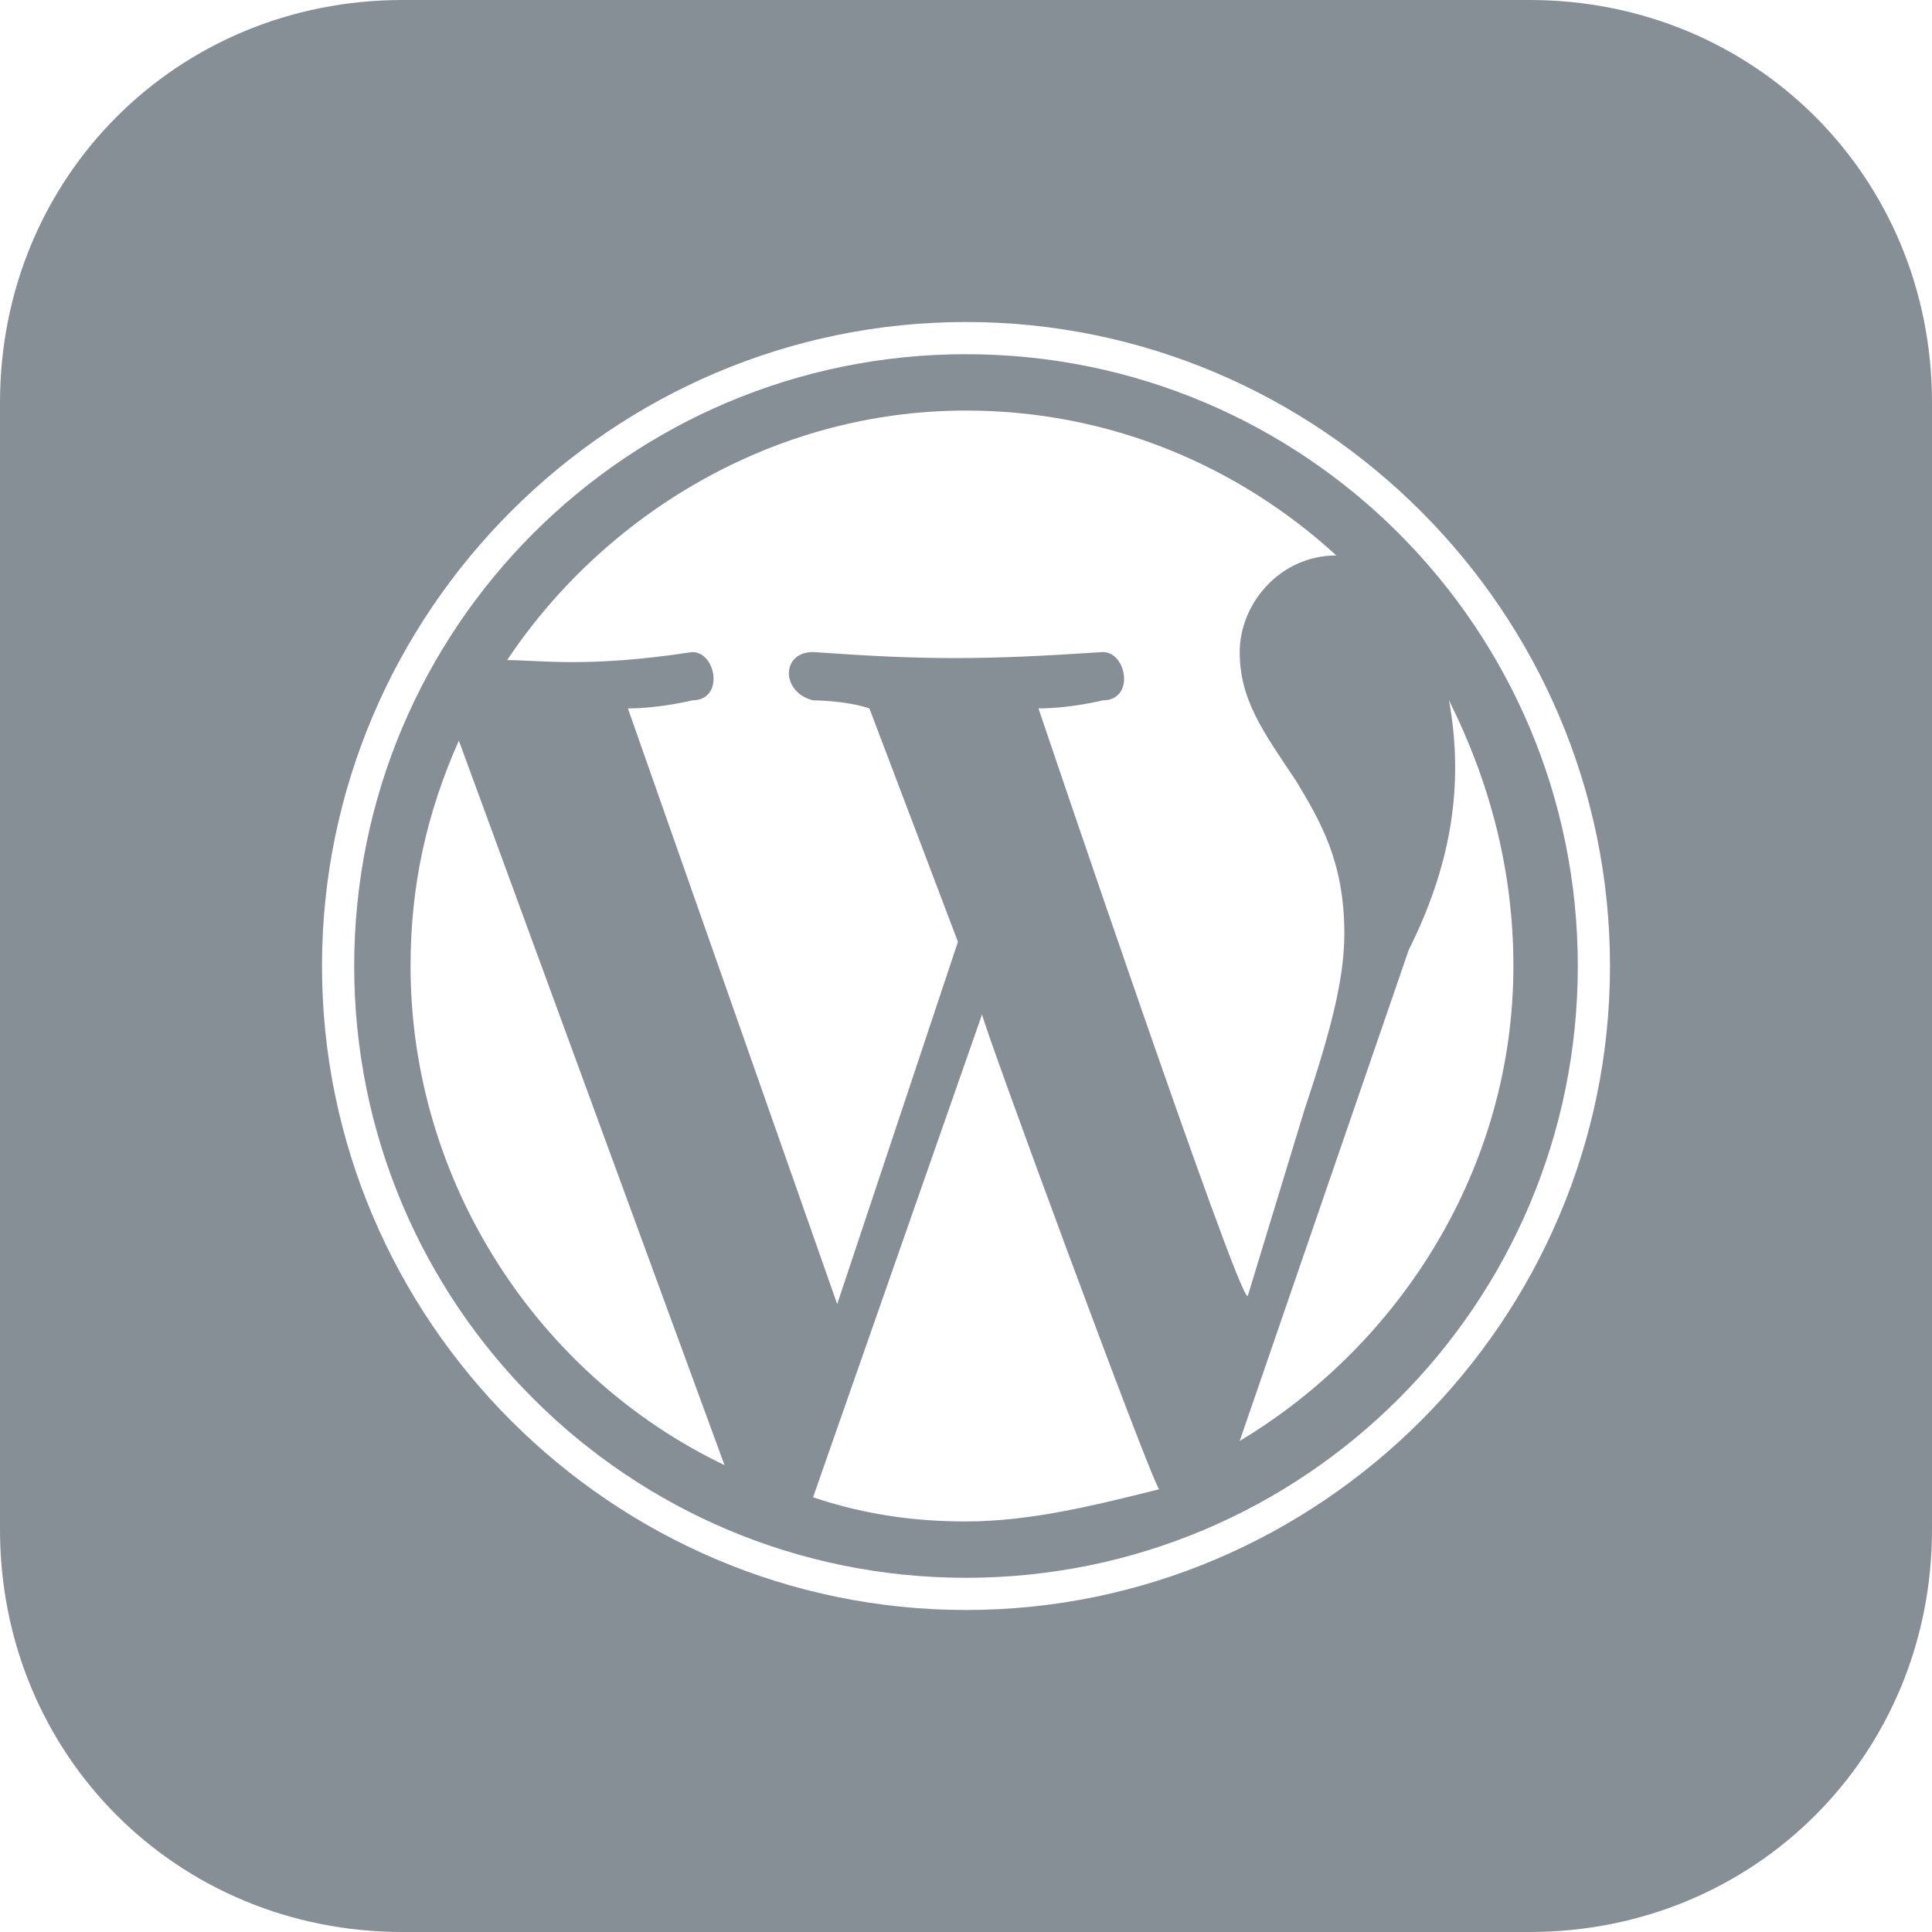<?xml version="1.0" encoding="UTF-8"?>
<svg enable-background="new 0 0 24 24" version="1.1" viewBox="0 0 24 24" xml:space="preserve" xmlns="http://www.w3.org/2000/svg">
<style type="text/css">
	.st0{fill:#868E96;}
</style>
<path class="st0" d="m19 0h-14c-2.8 0-5 2.2-5 5v14c0 2.8 2.2 5 5 5h14c2.8 0 5-2.2 5-5v-14c0-2.8-2.2-5-5-5zm-7 20c-4.4 0-8-3.6-8-8s3.6-8 8-8 8 3.6 8 8-3.6 8-8 8zm0-15.6c-4.2 0-7.6 3.4-7.6 7.6s3.4 7.6 7.6 7.6 7.6-3.4 7.6-7.6-3.4-7.6-7.6-7.6zm-6.9 7.6c0-1 0.2-1.9 0.6-2.8l3.3 9c-2.3-1.1-3.9-3.5-3.9-6.2zm6.9 6.9c-0.7 0-1.3-0.1-1.9-0.3l2.1-6c0 0.1 2.1 5.8 2.2 5.9-0.8 0.2-1.6 0.4-2.4 0.4zm0.9-10.1c0.4 0 0.8-0.1 0.8-0.1 0.4 0 0.3-0.6 0-0.6-1.5 0.1-2.2 0.1-3.6 0-0.4 0-0.4 0.5 0 0.6 0 0 0.4 0 0.7 0.1l1.1 2.9-1.5 4.5-2.6-7.4c0.4 0 0.8-0.1 0.8-0.1 0.4 0 0.3-0.6 0-0.6-1.3 0.2-1.9 0.1-2.3 0.1 1.2-1.8 3.3-3.1 5.7-3.1 1.8 0 3.4 0.7 4.6 1.8-0.7 0-1.2 0.6-1.2 1.2s0.3 1 0.7 1.6c0.3 0.5 0.6 1 0.6 1.9 0 0.6-0.2 1.3-0.5 2.2l-0.7 2.3c-0.1 0.1-2.6-7.3-2.6-7.3zm5.1-0.1c0.5 1 0.8 2.1 0.8 3.3 0 2.5-1.4 4.7-3.4 5.9l2.1-6.1c0.5-1 0.7-2 0.5-3.1z"/>
</svg>
